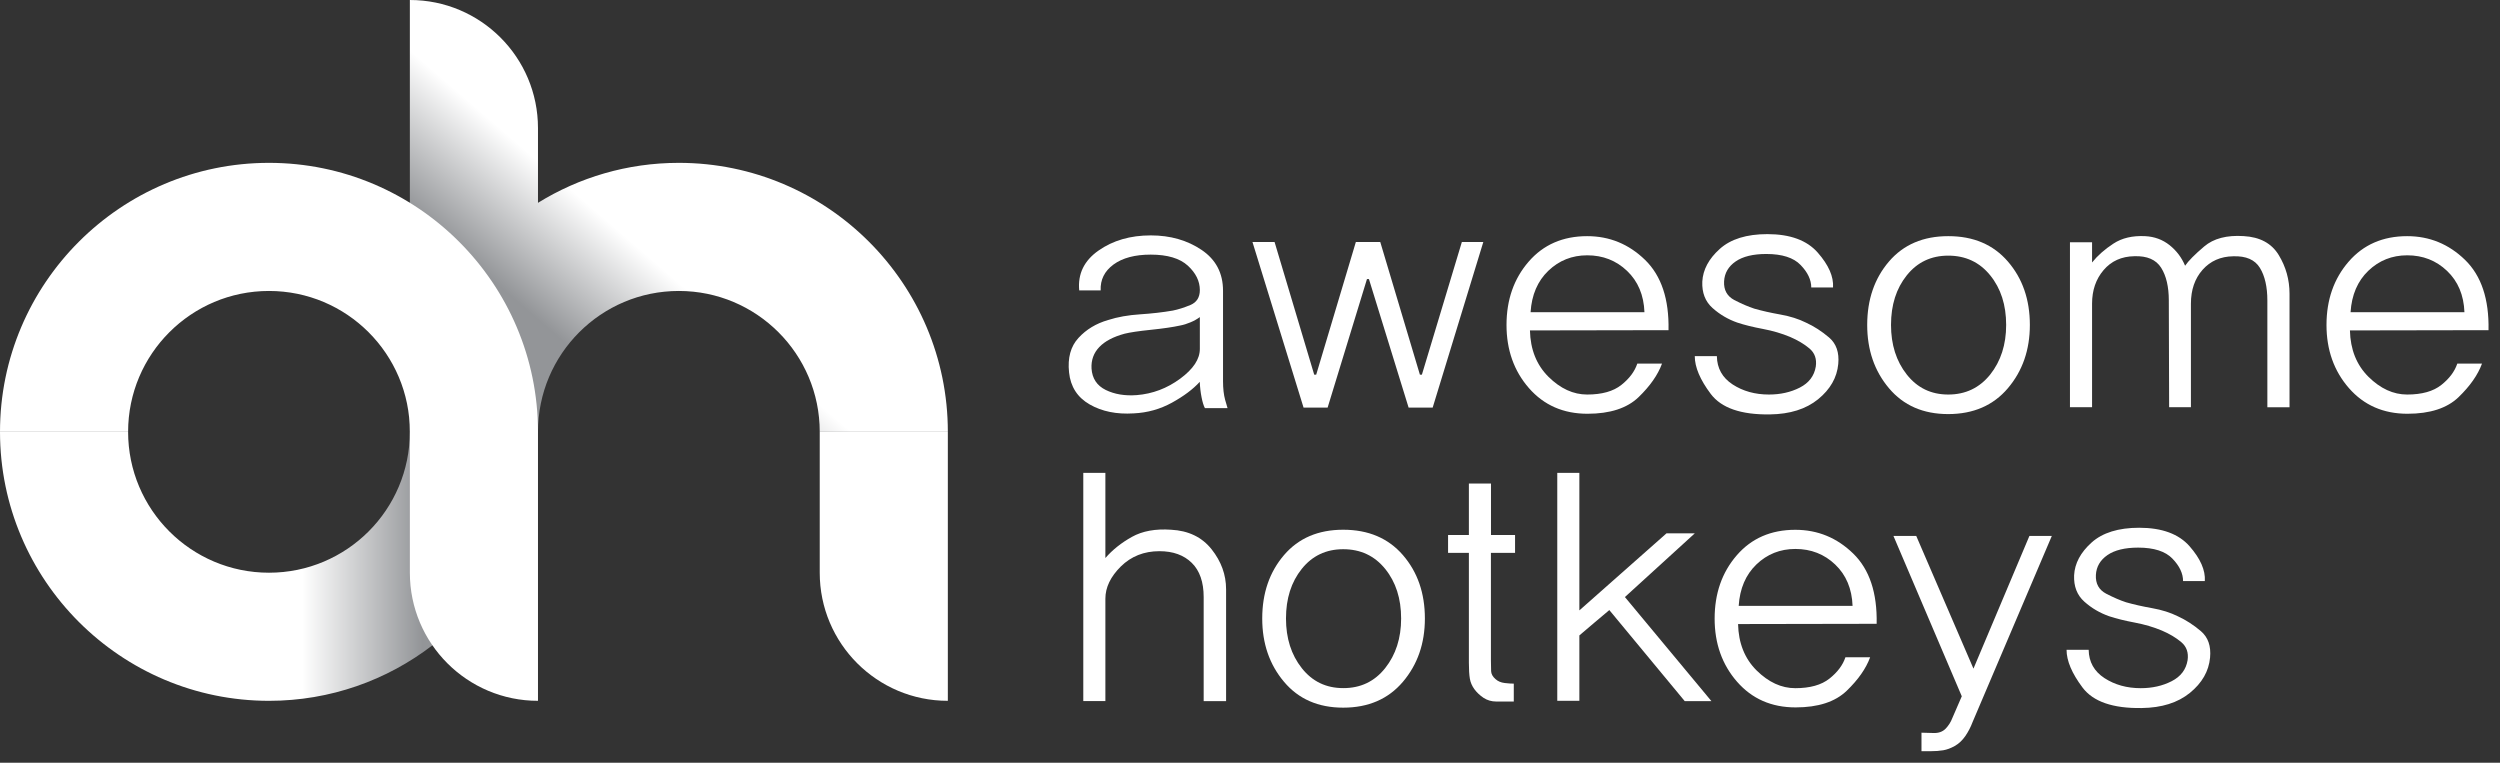 <svg width="177" height="54" viewBox="0 0 177 54" fill="none" xmlns="http://www.w3.org/2000/svg">
    <rect x="0" y="0" width="177" height="54" fill="#333333" stroke="none"/>
    <path d="M29.018 30.574C29.018 36.081 24.551 40.548 19.044 40.548C13.537 40.548 9.07 36.081 9.07 30.574H0C0 41.073 8.541 49.618 19.044 49.618C23.394 49.618 27.409 48.153 30.615 45.689L38.084 30.574H29.018Z" fill="url(#paint0_linear)"/>
    <path d="M48.063 11.53C44.41 11.53 40.991 12.565 38.089 14.36V9.07C38.089 4.06 34.028 0 29.018 0V30.574H38.089C38.089 25.067 42.556 20.6 48.063 20.6C53.57 20.6 58.037 25.067 58.037 30.574H67.107C67.107 20.075 58.566 11.53 48.063 11.53Z" fill="url(#paint1_linear)"/>
    <path d="M67.107 49.618C62.097 49.618 58.037 45.558 58.037 40.548V30.574H67.107V49.618Z" fill="white"/>
    <path d="M19.044 11.53C8.541 11.53 0 20.075 0 30.574H9.07C9.07 25.067 13.537 20.6 19.044 20.6C24.551 20.6 29.018 25.067 29.018 30.574V40.548C29.018 45.558 33.079 49.618 38.089 49.618V30.574C38.089 20.075 29.543 11.53 19.044 11.53Z" fill="white"/>
    <path d="M85.31 28.901C85.22 28.734 85.138 28.476 85.071 28.128C85.003 27.784 84.958 27.418 84.944 27.034C84.469 27.554 83.814 28.047 82.977 28.508C82.141 28.969 81.237 29.222 80.269 29.267C79.057 29.344 78.017 29.132 77.149 28.634C76.281 28.137 75.793 27.377 75.689 26.364C75.58 25.338 75.802 24.524 76.358 23.923C76.909 23.322 77.61 22.901 78.456 22.657C79.13 22.44 79.885 22.309 80.712 22.255C81.54 22.2 82.317 22.114 83.036 21.988C83.42 21.911 83.832 21.78 84.279 21.594C84.723 21.409 84.949 21.056 84.949 20.536C84.949 19.908 84.664 19.329 84.099 18.809C83.529 18.289 82.656 18.027 81.472 18.027C80.35 18.027 79.473 18.262 78.836 18.728C78.198 19.198 77.895 19.808 77.927 20.559H76.408C76.299 19.392 76.756 18.452 77.778 17.738C78.799 17.023 80.029 16.666 81.476 16.666C82.86 16.666 84.058 17.01 85.071 17.692C86.084 18.375 86.59 19.338 86.59 20.582V26.984C86.59 27.508 86.64 27.947 86.739 28.309C86.839 28.67 86.897 28.865 86.911 28.896H85.31V28.901ZM84.944 22.453C84.759 22.589 84.542 22.716 84.288 22.82C84.035 22.928 83.787 23.005 83.538 23.05C83.045 23.159 82.362 23.258 81.49 23.349C80.613 23.439 79.993 23.534 79.627 23.625C78.827 23.841 78.23 24.154 77.832 24.57C77.434 24.985 77.249 25.492 77.28 26.089C77.326 26.794 77.66 27.3 78.284 27.608C78.908 27.915 79.641 28.037 80.481 27.974C81.603 27.884 82.629 27.495 83.556 26.812C84.483 26.129 84.949 25.428 84.949 24.705V22.453H84.944Z" fill="white"/>
    <path d="M101.434 28.856H99.729L96.921 19.759H96.781L93.996 28.856H92.291L88.674 17.132H90.239L93.046 26.527H93.187L95.995 17.132H97.722L100.529 26.527H100.67L103.5 17.132H105.019L101.434 28.856Z" fill="white"/>
    <path d="M108.32 23.394C108.352 24.746 108.79 25.84 109.631 26.676C110.477 27.513 111.39 27.933 112.371 27.933C113.416 27.933 114.22 27.707 114.79 27.255C115.36 26.803 115.735 26.301 115.92 25.745H117.67C117.376 26.545 116.825 27.332 116.011 28.119C115.197 28.901 113.99 29.294 112.394 29.294C110.689 29.294 109.306 28.688 108.248 27.477C107.19 26.265 106.661 24.773 106.661 23.009C106.661 21.228 107.181 19.736 108.225 18.529C109.269 17.321 110.653 16.72 112.371 16.72C113.954 16.72 115.319 17.281 116.472 18.402C117.625 19.523 118.177 21.183 118.131 23.376L108.32 23.394ZM116.427 22.105C116.382 20.893 115.97 19.917 115.197 19.18C114.424 18.443 113.483 18.076 112.376 18.076C111.3 18.076 110.382 18.443 109.622 19.171C108.862 19.899 108.442 20.88 108.365 22.105H116.427Z" fill="white"/>
    <path d="M129.494 23.891C130.009 24.33 130.226 24.954 130.149 25.768C130.059 26.735 129.58 27.567 128.721 28.268C127.861 28.964 126.727 29.322 125.311 29.34C123.268 29.371 121.871 28.887 121.12 27.888C120.369 26.889 119.99 25.998 119.99 25.216H121.554C121.568 26.075 121.943 26.744 122.671 27.219C123.399 27.694 124.258 27.933 125.239 27.933C126.053 27.933 126.781 27.771 127.427 27.441C128.074 27.11 128.449 26.613 128.558 25.953C128.635 25.415 128.485 24.99 128.11 24.673C127.735 24.357 127.278 24.086 126.74 23.855C126.157 23.611 125.515 23.421 124.819 23.29C124.122 23.159 123.516 23.01 123.01 22.842C122.35 22.612 121.762 22.268 121.247 21.807C120.731 21.346 120.492 20.726 120.523 19.939C120.568 19.094 120.98 18.325 121.758 17.625C122.531 16.928 123.657 16.576 125.131 16.576C126.745 16.576 127.934 17.014 128.698 17.887C129.467 18.764 129.828 19.582 129.779 20.351H128.237C128.237 19.813 127.988 19.284 127.486 18.764C126.989 18.244 126.175 17.982 125.058 17.982C124.122 17.982 123.394 18.158 122.883 18.511C122.372 18.863 122.097 19.334 122.065 19.917C122.033 20.532 122.278 20.97 122.788 21.242C123.304 21.508 123.774 21.712 124.204 21.852C124.742 22.006 125.357 22.146 126.048 22.268C126.74 22.39 127.346 22.584 127.866 22.842C128.44 23.105 128.978 23.453 129.494 23.891Z" fill="white"/>
    <path d="M142.158 18.515C143.194 19.713 143.714 21.21 143.714 23.005C143.714 24.773 143.194 26.265 142.158 27.486C141.123 28.706 139.712 29.317 137.931 29.317C136.163 29.317 134.766 28.706 133.739 27.486C132.708 26.265 132.198 24.773 132.198 23.005C132.198 21.21 132.713 19.713 133.739 18.515C134.766 17.317 136.167 16.72 137.931 16.72C139.717 16.716 141.123 17.317 142.158 18.515ZM140.906 26.518C141.656 25.573 142.036 24.402 142.036 23.005C142.036 21.594 141.661 20.423 140.906 19.492C140.155 18.565 139.165 18.099 137.935 18.099C136.724 18.099 135.742 18.565 135.001 19.492C134.255 20.423 133.884 21.59 133.884 23.005C133.884 24.402 134.255 25.573 135.001 26.518C135.747 27.463 136.724 27.933 137.935 27.933C139.161 27.933 140.151 27.459 140.906 26.518Z" fill="white"/>
    <path d="M160.529 28.833V21.278C160.529 20.31 160.353 19.537 160 18.963C159.647 18.389 159.019 18.113 158.11 18.145C157.219 18.158 156.496 18.479 155.944 19.099C155.392 19.723 155.117 20.523 155.117 21.504V28.829H153.575L153.552 21.273C153.552 20.306 153.371 19.532 153.01 18.958C152.648 18.384 152.015 18.108 151.111 18.14C150.206 18.154 149.478 18.484 148.936 19.121C148.389 19.759 148.118 20.554 148.118 21.504V28.829H146.553V17.154H148.118V18.583C148.515 18.09 149.017 17.647 149.628 17.249C150.234 16.851 150.984 16.675 151.875 16.72C152.535 16.752 153.109 16.964 153.602 17.353C154.095 17.747 154.461 18.23 154.705 18.814C154.936 18.474 155.383 18.022 156.053 17.453C156.722 16.883 157.653 16.639 158.851 16.716C160.004 16.779 160.832 17.227 161.338 18.063C161.845 18.899 162.098 19.808 162.098 20.794V28.833H160.529Z" fill="white"/>
    <path d="M166.375 23.394C166.407 24.746 166.845 25.84 167.686 26.676C168.532 27.513 169.445 27.933 170.426 27.933C171.471 27.933 172.276 27.707 172.845 27.255C173.415 26.803 173.79 26.301 173.976 25.745H175.725C175.431 26.545 174.88 27.332 174.066 28.119C173.252 28.901 172.045 29.294 170.449 29.294C168.744 29.294 167.361 28.688 166.303 27.477C165.245 26.265 164.716 24.773 164.716 23.009C164.716 21.228 165.236 19.736 166.28 18.529C167.325 17.321 168.708 16.72 170.426 16.72C172.009 16.72 173.374 17.281 174.527 18.402C175.68 19.523 176.232 21.183 176.187 23.376L166.375 23.394ZM174.482 22.105C174.437 20.893 174.025 19.917 173.252 19.18C172.479 18.443 171.539 18.076 170.431 18.076C169.355 18.076 168.437 18.443 167.677 19.171C166.918 19.899 166.497 20.88 166.42 22.105H174.482Z" fill="white"/>
    <path d="M85.22 49.641V42.271C85.22 41.213 84.94 40.403 84.379 39.852C83.818 39.3 83.054 39.024 82.087 39.024C80.997 39.024 80.088 39.386 79.356 40.105C78.628 40.828 78.261 41.588 78.261 42.384V49.636H76.697V33.477H78.261V39.508C78.768 38.925 79.392 38.428 80.138 38.012C80.884 37.596 81.806 37.428 82.914 37.505C84.144 37.569 85.098 38.03 85.781 38.889C86.463 39.748 86.807 40.693 86.807 41.719V49.641H85.22Z" fill="white"/>
    <path d="M99.327 39.3C100.362 40.498 100.882 41.995 100.882 43.79C100.882 45.558 100.362 47.05 99.327 48.271C98.291 49.492 96.881 50.102 95.099 50.102C93.331 50.102 91.934 49.492 90.908 48.271C89.877 47.05 89.366 45.558 89.366 43.79C89.366 41.995 89.882 40.498 90.908 39.3C91.934 38.102 93.331 37.505 95.099 37.505C96.881 37.505 98.287 38.102 99.327 39.3ZM98.07 47.303C98.82 46.358 99.2 45.187 99.2 43.79C99.2 42.379 98.825 41.208 98.07 40.277C97.319 39.35 96.329 38.884 95.099 38.884C93.888 38.884 92.906 39.35 92.165 40.277C91.419 41.208 91.048 42.375 91.048 43.79C91.048 45.187 91.419 46.358 92.165 47.303C92.911 48.248 93.888 48.718 95.099 48.718C96.329 48.723 97.319 48.248 98.07 47.303Z" fill="white"/>
    <path d="M105.557 39.142V46.742C105.557 47.05 105.562 47.308 105.571 47.516C105.58 47.724 105.684 47.909 105.883 48.081C106.05 48.234 106.267 48.325 106.529 48.357C106.792 48.388 107.004 48.402 107.176 48.402V49.668H105.933C105.593 49.668 105.295 49.577 105.033 49.406C104.771 49.229 104.558 49.026 104.386 48.795C104.219 48.565 104.11 48.316 104.065 48.045C104.02 47.778 103.997 47.403 103.997 46.928V39.142H102.523V37.876H103.997V34.236H105.562V37.876H107.266V39.142H105.557Z" fill="white"/>
    <path d="M119.28 49.641L113.94 43.193C113.786 43.315 113.447 43.605 112.914 44.057C112.385 44.509 112.018 44.821 111.819 44.988V49.618H110.255V33.477H111.819V43.216L117.991 37.758H119.994L115.043 42.271L121.17 49.641H119.28Z" fill="white"/>
    <path d="M123.055 44.183C123.087 45.535 123.525 46.63 124.366 47.466C125.212 48.302 126.125 48.723 127.106 48.723C128.151 48.723 128.956 48.497 129.525 48.045C130.095 47.593 130.47 47.091 130.656 46.535H132.406C132.112 47.335 131.56 48.122 130.746 48.908C129.932 49.691 128.725 50.084 127.129 50.084C125.424 50.084 124.041 49.478 122.983 48.266C121.925 47.054 121.396 45.562 121.396 43.799C121.396 42.018 121.916 40.526 122.96 39.318C124.005 38.111 125.388 37.51 127.106 37.51C128.689 37.51 130.054 38.07 131.207 39.192C132.36 40.313 132.912 41.972 132.867 44.165L123.055 44.183ZM131.162 42.895C131.117 41.683 130.705 40.706 129.932 39.969C129.159 39.232 128.219 38.866 127.111 38.866C126.035 38.866 125.117 39.232 124.357 39.96C123.598 40.688 123.177 41.669 123.1 42.895H131.162Z" fill="white"/>
    <path d="M139.662 51.115C139.522 51.486 139.35 51.816 139.142 52.118C138.934 52.417 138.686 52.652 138.392 52.819C138.116 52.973 137.845 53.073 137.587 53.118C137.325 53.163 137.017 53.186 136.665 53.186H136.041V51.874L136.891 51.897C137.243 51.91 137.528 51.811 137.741 51.599C137.953 51.382 138.116 51.128 138.225 50.839L138.894 49.297L134.056 37.944H135.67L139.721 47.339L143.682 37.944H145.269L139.662 51.115Z" fill="white"/>
    <path d="M155.818 44.681C156.333 45.119 156.55 45.743 156.473 46.557C156.383 47.525 155.903 48.357 155.044 49.057C154.185 49.754 153.05 50.111 151.635 50.129C149.591 50.161 148.194 49.677 147.444 48.678C146.693 47.678 146.313 46.788 146.313 46.006H147.878C147.891 46.865 148.267 47.534 148.995 48.009C149.723 48.483 150.582 48.723 151.563 48.723C152.377 48.723 153.105 48.56 153.751 48.23C154.398 47.9 154.773 47.403 154.882 46.743C154.958 46.205 154.809 45.779 154.434 45.463C154.059 45.147 153.602 44.875 153.064 44.645C152.481 44.401 151.839 44.211 151.142 44.079C150.446 43.948 149.84 43.799 149.334 43.632C148.674 43.401 148.086 43.058 147.57 42.596C147.055 42.135 146.815 41.516 146.847 40.729C146.892 39.883 147.304 39.115 148.081 38.414C148.855 37.718 149.98 37.365 151.454 37.365C153.068 37.365 154.258 37.804 155.022 38.676C155.79 39.553 156.152 40.372 156.102 41.141H154.561C154.561 40.602 154.312 40.073 153.81 39.553C153.313 39.033 152.499 38.771 151.382 38.771C150.446 38.771 149.718 38.948 149.207 39.3C148.696 39.653 148.42 40.123 148.389 40.706C148.357 41.321 148.601 41.76 149.112 42.031C149.628 42.298 150.098 42.502 150.527 42.642C151.065 42.795 151.68 42.935 152.372 43.058C153.064 43.18 153.67 43.374 154.19 43.632C154.759 43.894 155.302 44.242 155.818 44.681Z" fill="white"/>
    <defs>
        <linearGradient id="paint0_linear" x1="21.382" y1="40.096" x2="29.901" y2="40.096" gradientUnits="userSpaceOnUse">
            <stop stop-color="white"/>
            <stop offset="1" stop-color="#939598"/>
        </linearGradient>
        <linearGradient id="paint1_linear" x1="45.723" y1="17.993" x2="40.16" y2="24.425" gradientUnits="userSpaceOnUse">
            <stop stop-color="white"/>
            <stop offset="1" stop-color="#939598"/>
        </linearGradient>
    </defs>
</svg>
